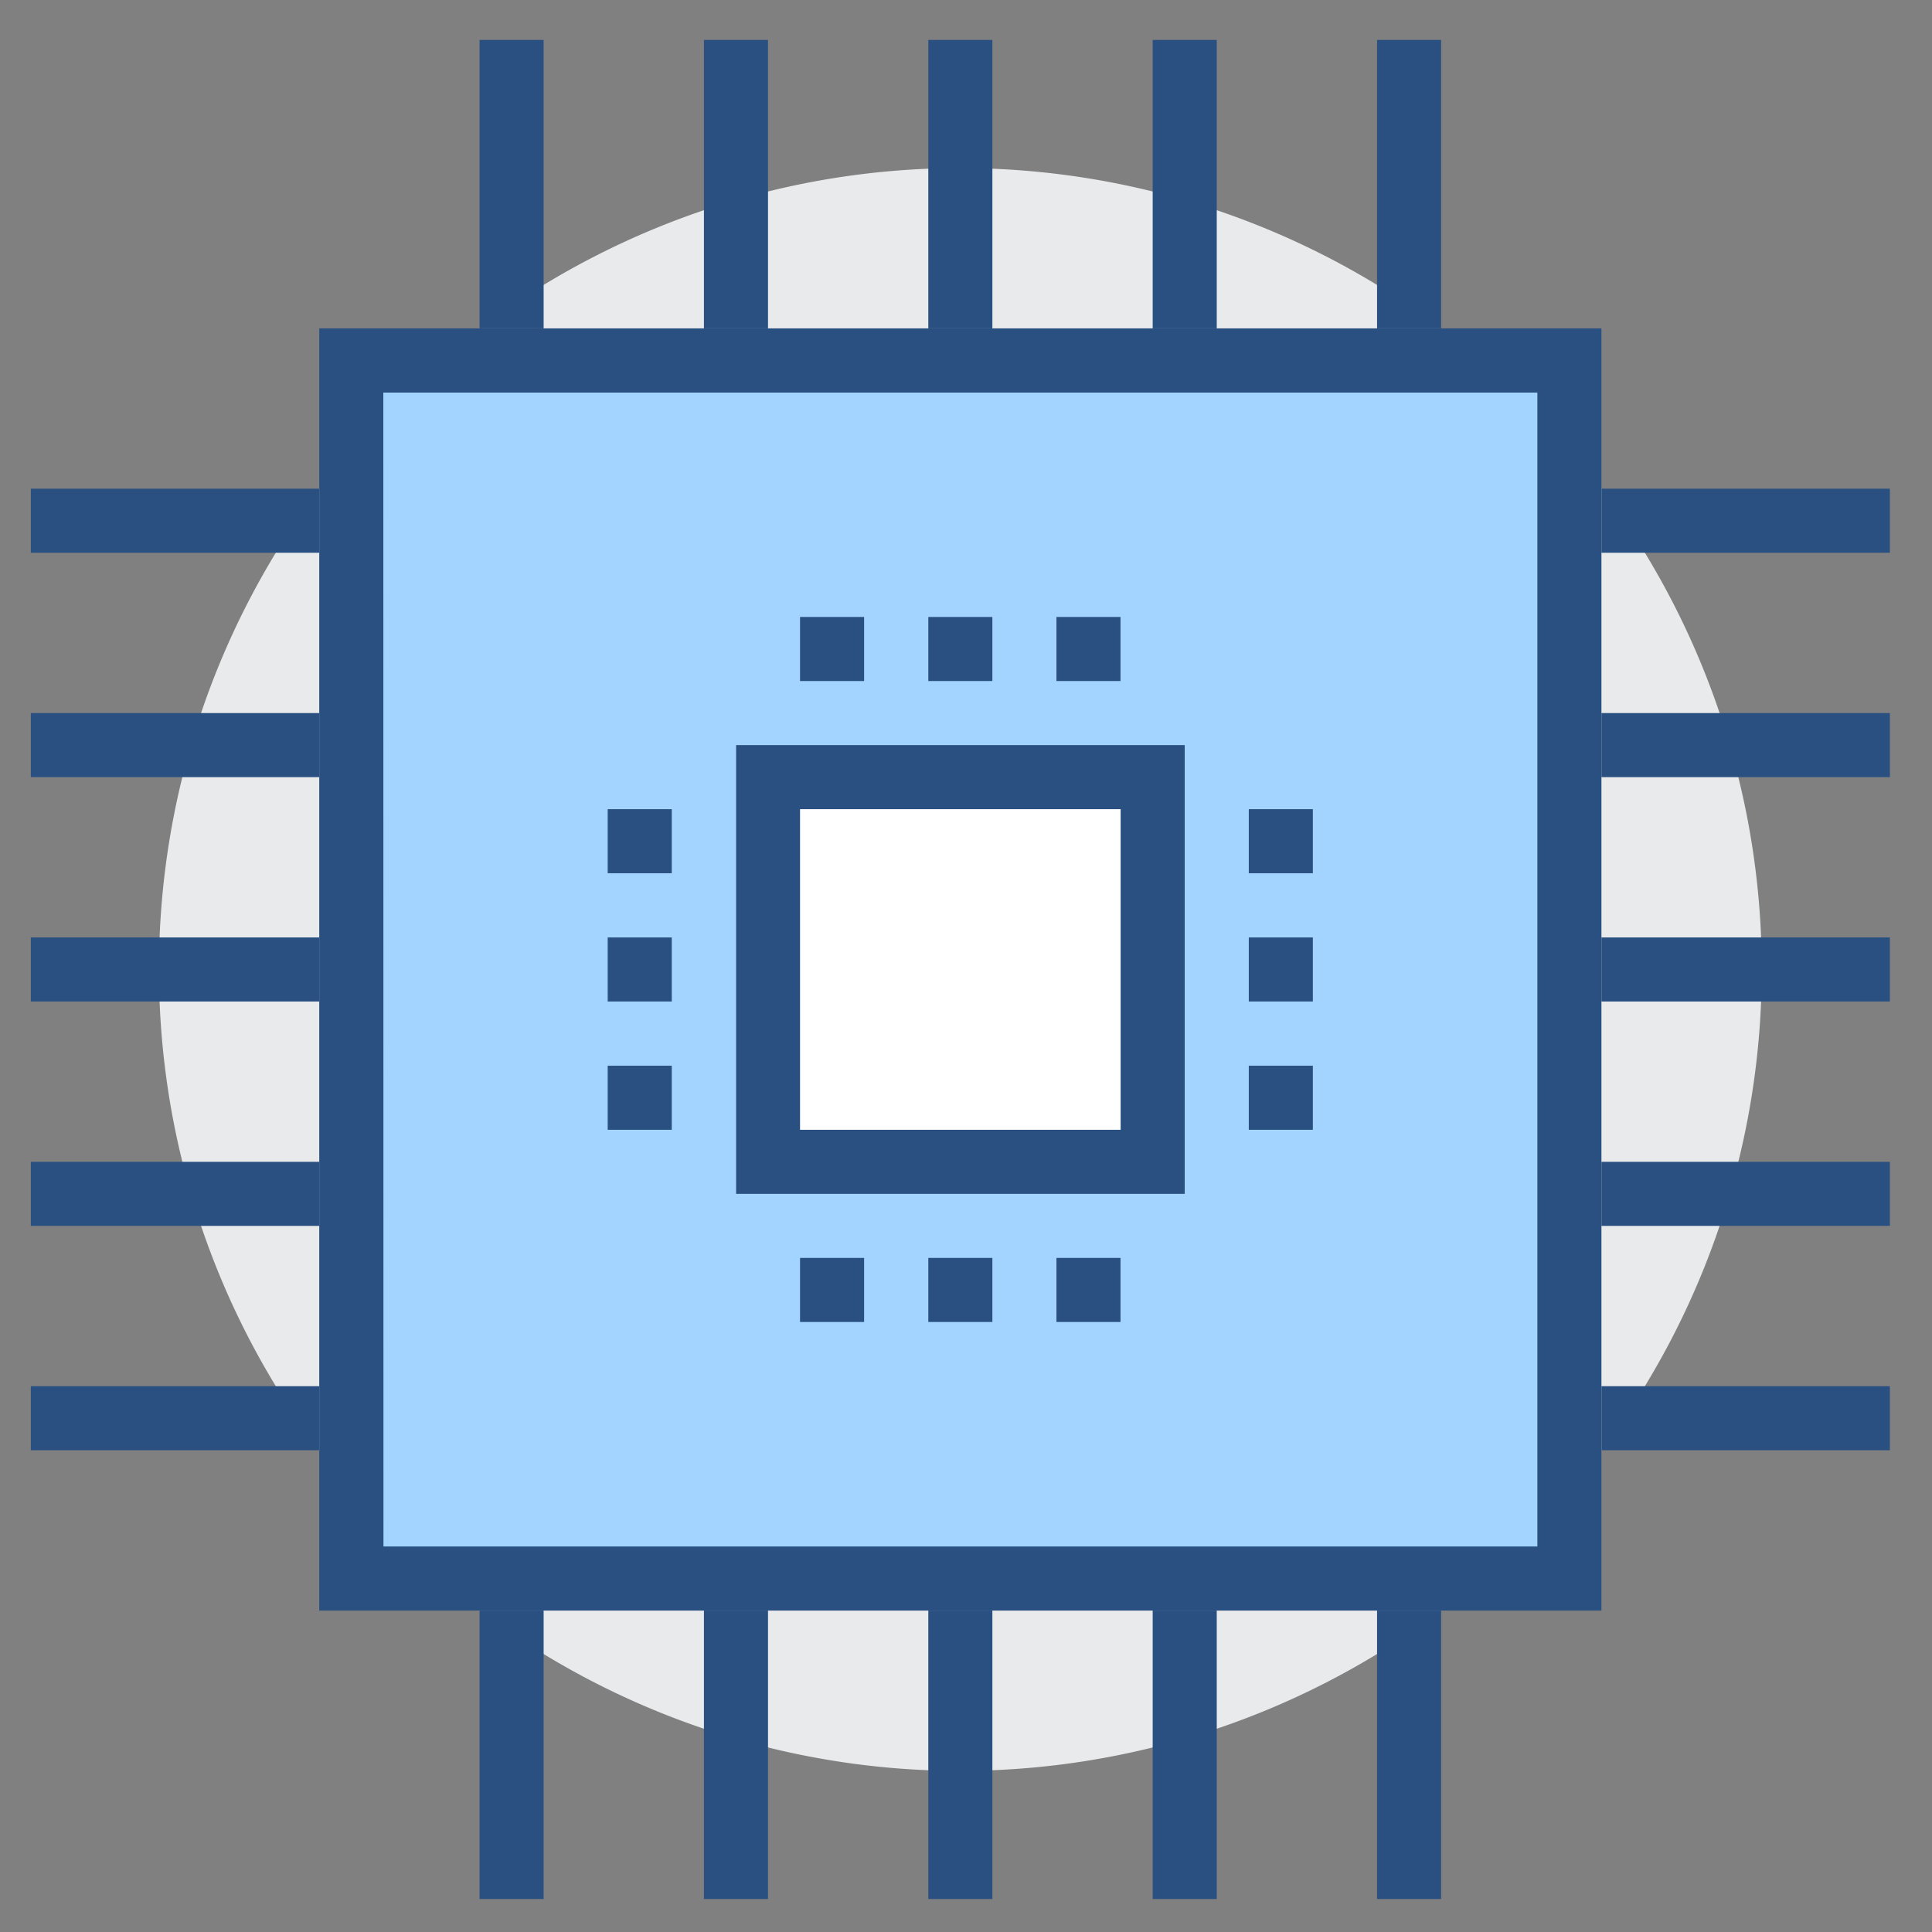 <?xml version="1.0" standalone="no"?><!DOCTYPE svg PUBLIC "-//W3C//DTD SVG 1.1//EN" "http://www.w3.org/Graphics/SVG/1.1/DTD/svg11.dtd"><svg t="1631689593631" class="icon" viewBox="0 0 1024 1024" version="1.1" xmlns="http://www.w3.org/2000/svg" p-id="10715" xmlns:xlink="http://www.w3.org/1999/xlink" width="200" height="200"><rect x="0" y="0" width="1024" height="1024" fill="#808080" stroke="none"/><defs><style type="text/css"></style></defs><path d="M509.002 513.842m-424.758 0a424.758 424.758 0 1 0 849.516 0 424.758 424.758 0 1 0-849.516 0Z" fill="#E9EAEB" p-id="10716"></path><path d="M16.329 734.711h152.881v33.958H16.329zM16.329 615.787h152.881v33.958H16.329zM16.329 496.864h152.881v33.958H16.329zM16.329 377.94h152.881v33.958H16.329zM16.329 259.016h152.881v33.958H16.329zM848.794 734.711h152.881v33.958h-152.881zM848.794 615.787h152.881v33.958h-152.881zM848.794 496.864h152.881v33.958h-152.881zM848.794 377.94h152.881v33.958h-152.881zM848.794 259.016h152.881v33.958h-152.881zM254.176 853.634h33.958v152.881h-33.958zM373.099 853.634h33.958v152.881h-33.958zM492.023 853.634h33.958v152.881h-33.958zM610.946 853.634h33.958v152.881h-33.958zM729.87 853.634h33.958v152.881h-33.958zM254.176 21.169h33.958v152.881h-33.958zM373.099 21.169h33.958v152.881h-33.958zM492.023 21.169h33.958v152.881h-33.958zM610.946 21.169h33.958v152.881h-33.958zM729.87 21.169h33.958v152.881h-33.958z" fill="#2A5082" p-id="10717"></path><path d="M186.188 191.029h645.554v645.554H186.188z" fill="#A3D4FF" p-id="10718"></path><path d="M848.794 853.634H169.21V174.05h679.584z m-645.554-33.958h611.597V208.08H203.167z" fill="#2A5082" p-id="10719"></path><path d="M407.057 411.898h203.89v203.89H407.057z" fill="#FFFFFF" p-id="10720"></path><path d="M627.925 632.766H390.15V394.919h237.775z m-203.89-33.958h169.932V428.876H424.036zM322.091 428.876h33.958v33.958h-33.958zM322.091 496.864h33.958v33.958h-33.958zM322.091 564.851h33.958v33.958h-33.958zM661.883 428.876h33.958v33.958h-33.958zM661.883 496.864h33.958v33.958h-33.958zM661.883 564.851h33.958v33.958h-33.958zM424.036 327.004h33.958v33.958h-33.958zM492.023 327.004h33.958v33.958h-33.958zM559.938 327.004h33.958v33.958h-33.958zM424.036 666.723h33.958v33.958h-33.958zM492.023 666.723h33.958v33.958h-33.958zM559.938 666.723h33.958v33.958h-33.958z" fill="#2A5082" p-id="10721"></path></svg>
